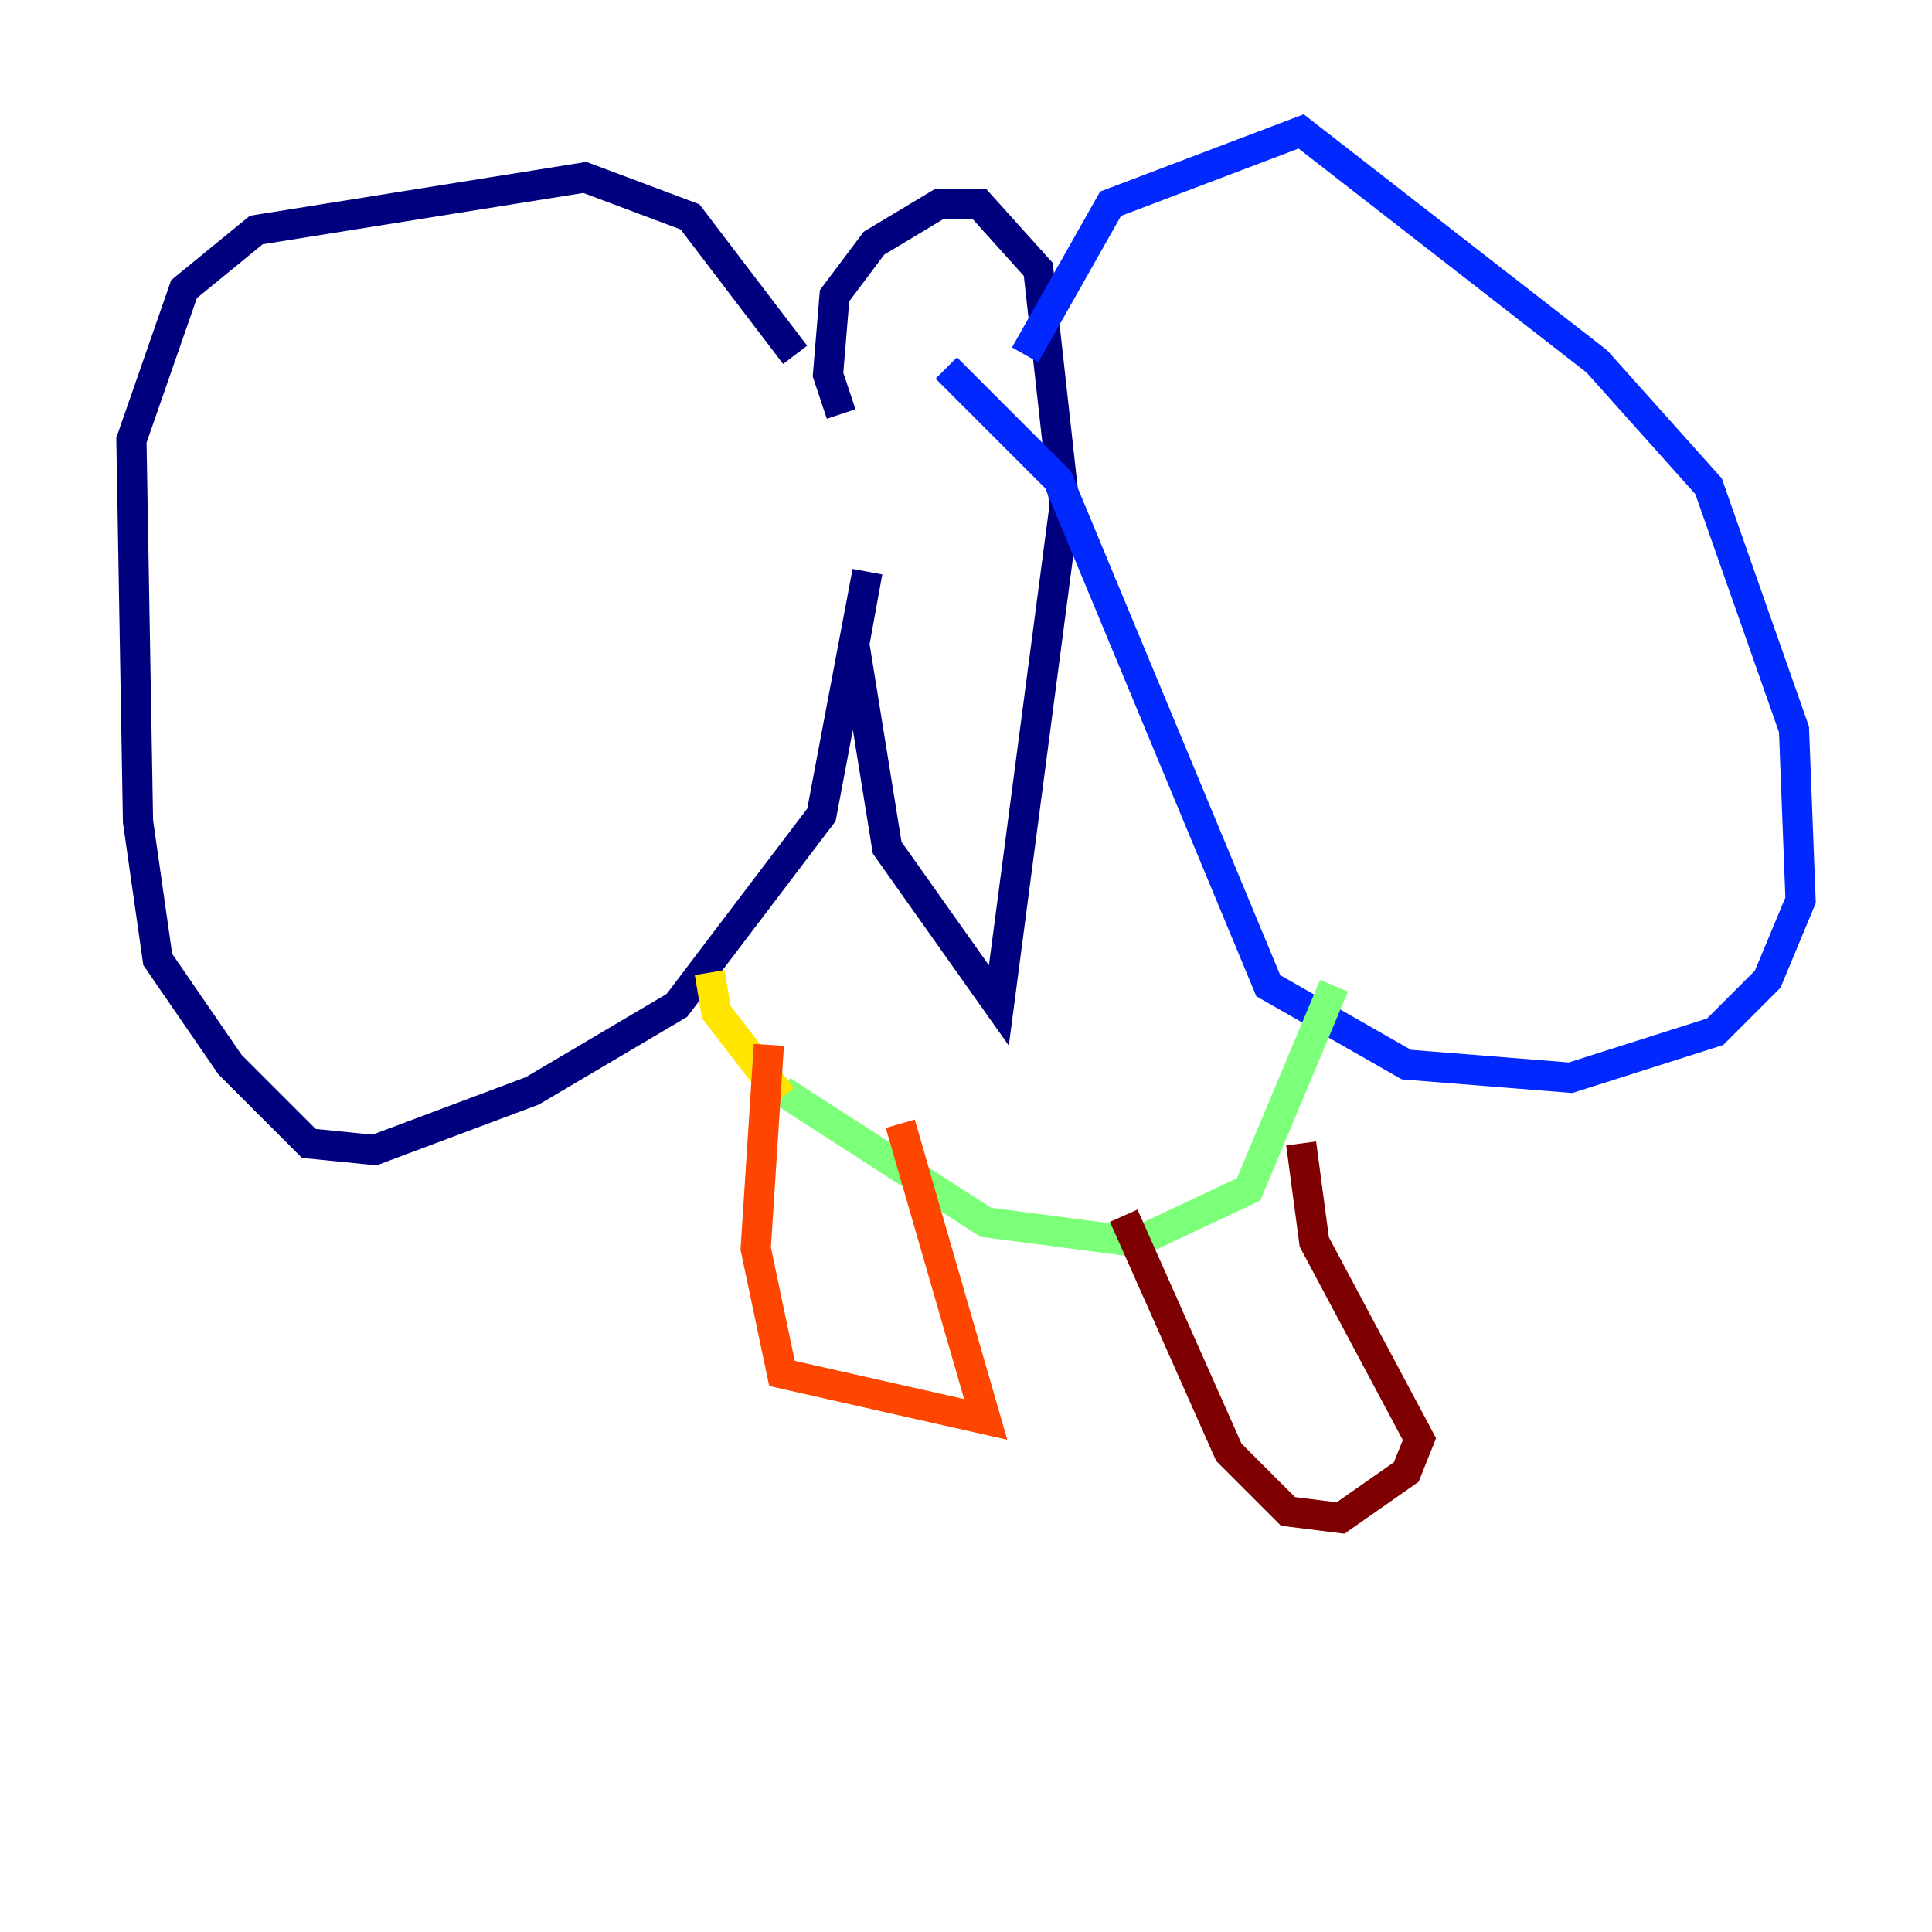 <?xml version="1.0" encoding="utf-8" ?>
<svg baseProfile="tiny" height="128" version="1.2" viewBox="0,0,128,128" width="128" xmlns="http://www.w3.org/2000/svg" xmlns:ev="http://www.w3.org/2001/xml-events" xmlns:xlink="http://www.w3.org/1999/xlink"><defs /><polyline fill="none" points="52.68,23.51 45.714,14.367 38.748,11.755 16.98,15.238 12.191,19.157 8.707,29.17 9.143,54.422 10.449,63.565 15.238,70.531 20.463,75.755 24.816,76.191 35.265,72.272 44.843,66.612 54.422,53.986 57.469,37.878 56.599,42.667 58.776,56.163 66.177,66.612 70.531,33.524 68.789,17.85 64.871,13.497 62.258,13.497 57.905,16.109 55.292,19.592 54.857,24.816 55.728,27.429" stroke="#00007f" stroke-width="2" /><polyline fill="none" points="67.918,23.51 73.578,13.497 86.204,8.707 105.796,23.946 113.197,32.218 118.857,48.327 119.293,59.646 117.116,64.871 113.633,68.354 104.054,71.401 93.17,70.531 84.027,65.306 70.095,31.782 62.694,24.381" stroke="#0028ff" stroke-width="2" /><polyline fill="none" points="53.116,65.742 53.116,65.742" stroke="#00d4ff" stroke-width="2" /><polyline fill="none" points="51.809,72.272 65.306,80.98 75.32,82.286 82.721,78.803 88.381,65.306" stroke="#7cff79" stroke-width="2" /><polyline fill="none" points="51.809,72.707 47.456,67.048 47.02,64.435" stroke="#ffe500" stroke-width="2" /><polyline fill="none" points="50.939,69.225 50.068,82.721 51.809,90.993 65.306,94.041 59.646,74.449" stroke="#ff4600" stroke-width="2" /><polyline fill="none" points="74.449,80.544 81.415,96.218 85.333,100.136 88.816,100.571 93.17,97.524 94.041,95.347 87.075,82.286 86.204,75.755" stroke="#7f0000" stroke-width="2" /></svg>